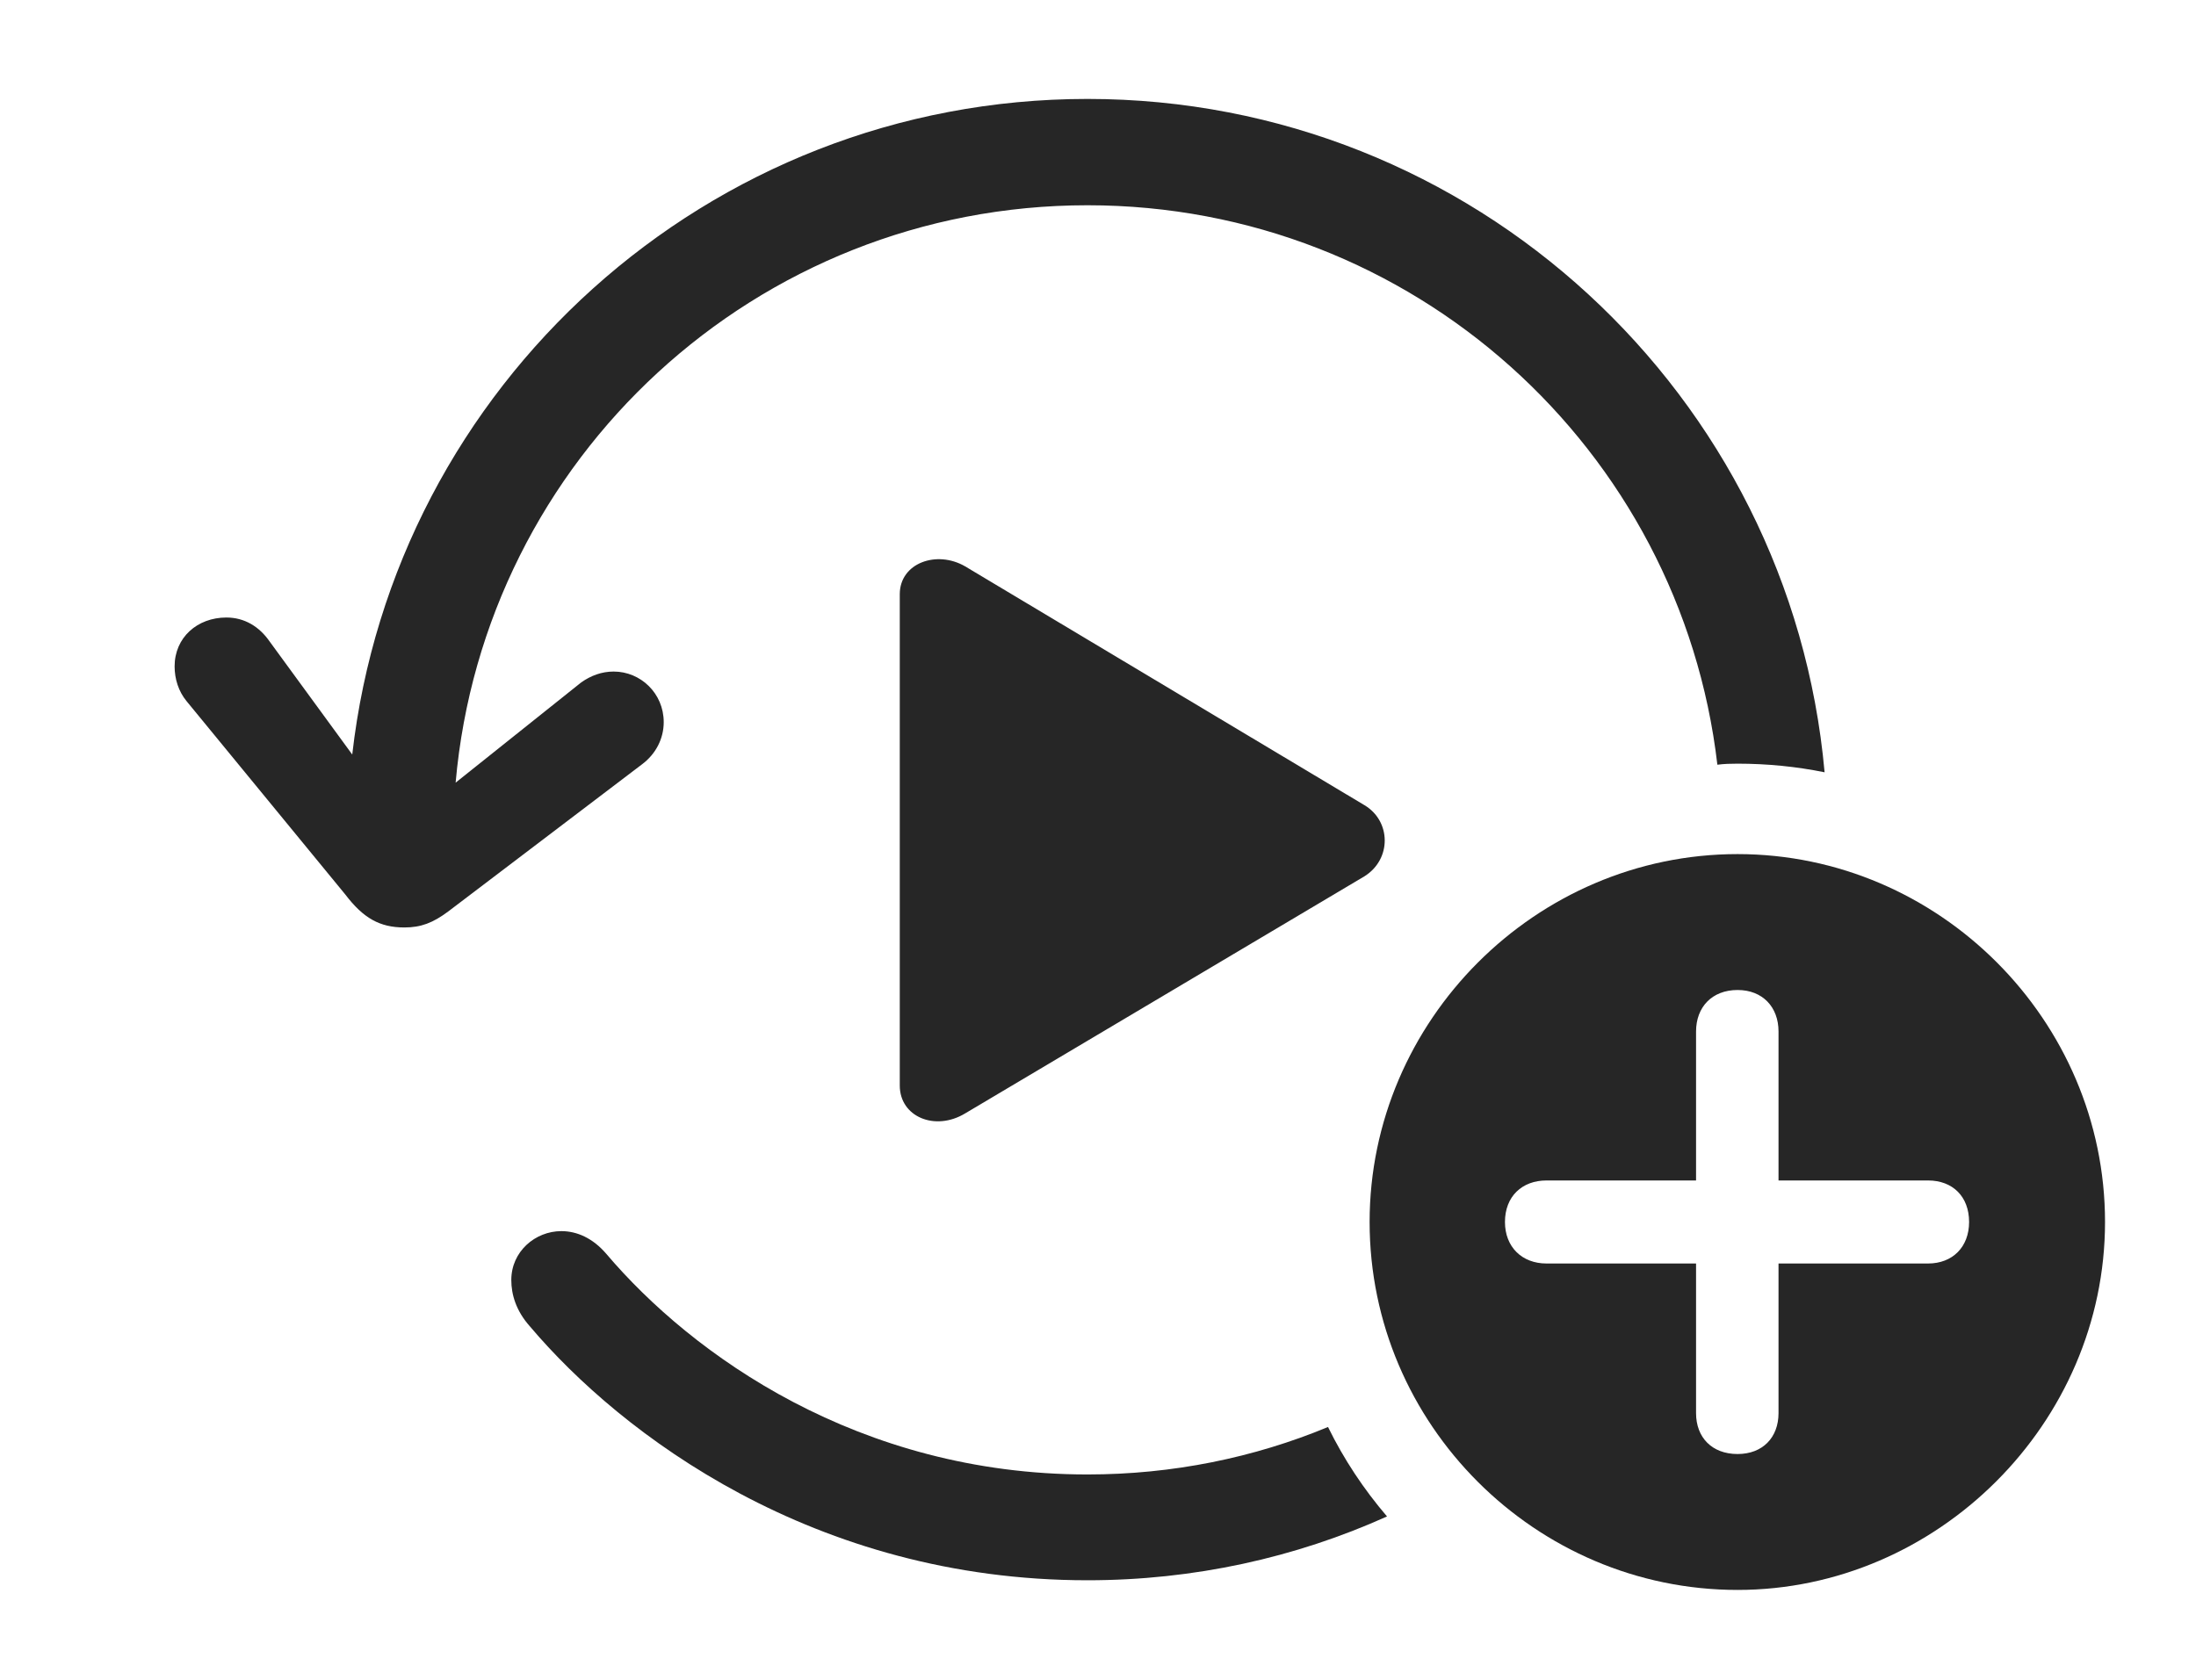 <?xml version="1.0" encoding="UTF-8"?>
<!--Generator: Apple Native CoreSVG 326-->
<!DOCTYPE svg
PUBLIC "-//W3C//DTD SVG 1.1//EN"
       "http://www.w3.org/Graphics/SVG/1.1/DTD/svg11.dtd">
<svg version="1.1" xmlns="http://www.w3.org/2000/svg" xmlns:xlink="http://www.w3.org/1999/xlink" viewBox="0 0 37.705 28.857">
 <g>
  <rect height="28.857" opacity="0" width="37.705" x="0" y="0"/>
  <path d="M10.41 21.533C11.885 23.271 14.746 25.322 18.672 25.322C20.135 25.322 21.53 25.034 22.802 24.507C23.074 25.062 23.416 25.577 23.815 26.043C22.245 26.75 20.504 27.139 18.672 27.139C13.975 27.139 10.664 24.629 9.102 22.783C8.857 22.51 8.779 22.227 8.779 21.982C8.779 21.494 9.189 21.143 9.639 21.143C9.902 21.143 10.176 21.26 10.41 21.533ZM31.328 13.263C30.845 13.165 30.345 13.115 29.834 13.115C29.717 13.115 29.601 13.118 29.487 13.133C28.856 7.716 24.26 3.525 18.672 3.525C12.978 3.525 8.314 7.876 7.823 13.441L9.98 11.719C10.146 11.602 10.332 11.533 10.537 11.533C10.996 11.533 11.396 11.904 11.396 12.402C11.396 12.685 11.26 12.949 11.025 13.125L7.695 15.654C7.432 15.85 7.227 15.928 6.943 15.928C6.523 15.928 6.24 15.771 5.928 15.361L3.203 12.041C3.066 11.875 2.998 11.66 2.998 11.445C2.998 10.947 3.389 10.605 3.887 10.605C4.199 10.605 4.453 10.762 4.629 11.016L6.048 12.958C6.769 6.624 12.147 1.699 18.672 1.699C25.302 1.699 30.747 6.784 31.328 13.263Z" fill="black" fill-opacity="0.85"/>
  <path d="M16.572 9.727L23.428 13.828C23.887 14.102 23.896 14.756 23.428 15.049L16.572 19.121C16.055 19.434 15.449 19.18 15.449 18.643L15.449 10.205C15.449 9.668 16.084 9.443 16.572 9.727Z" fill="black" fill-opacity="0.85"/>
  <path d="M36.143 20.986C36.143 24.443 33.262 27.305 29.834 27.305C26.367 27.305 23.516 24.463 23.516 20.986C23.516 17.529 26.367 14.668 29.834 14.668C33.291 14.668 36.143 17.52 36.143 20.986ZM29.121 17.715L29.121 20.273L26.553 20.273C26.133 20.273 25.84 20.547 25.84 20.986C25.84 21.416 26.133 21.699 26.553 21.699L29.121 21.699L29.121 24.268C29.121 24.688 29.395 24.971 29.834 24.971C30.264 24.971 30.537 24.688 30.537 24.268L30.537 21.699L33.105 21.699C33.525 21.699 33.809 21.416 33.809 20.986C33.809 20.547 33.525 20.273 33.105 20.273L30.537 20.273L30.537 17.715C30.537 17.295 30.264 17.002 29.834 17.002C29.395 17.002 29.121 17.295 29.121 17.715Z" fill="black" fill-opacity="0.85"/>
 </g>
</svg>
